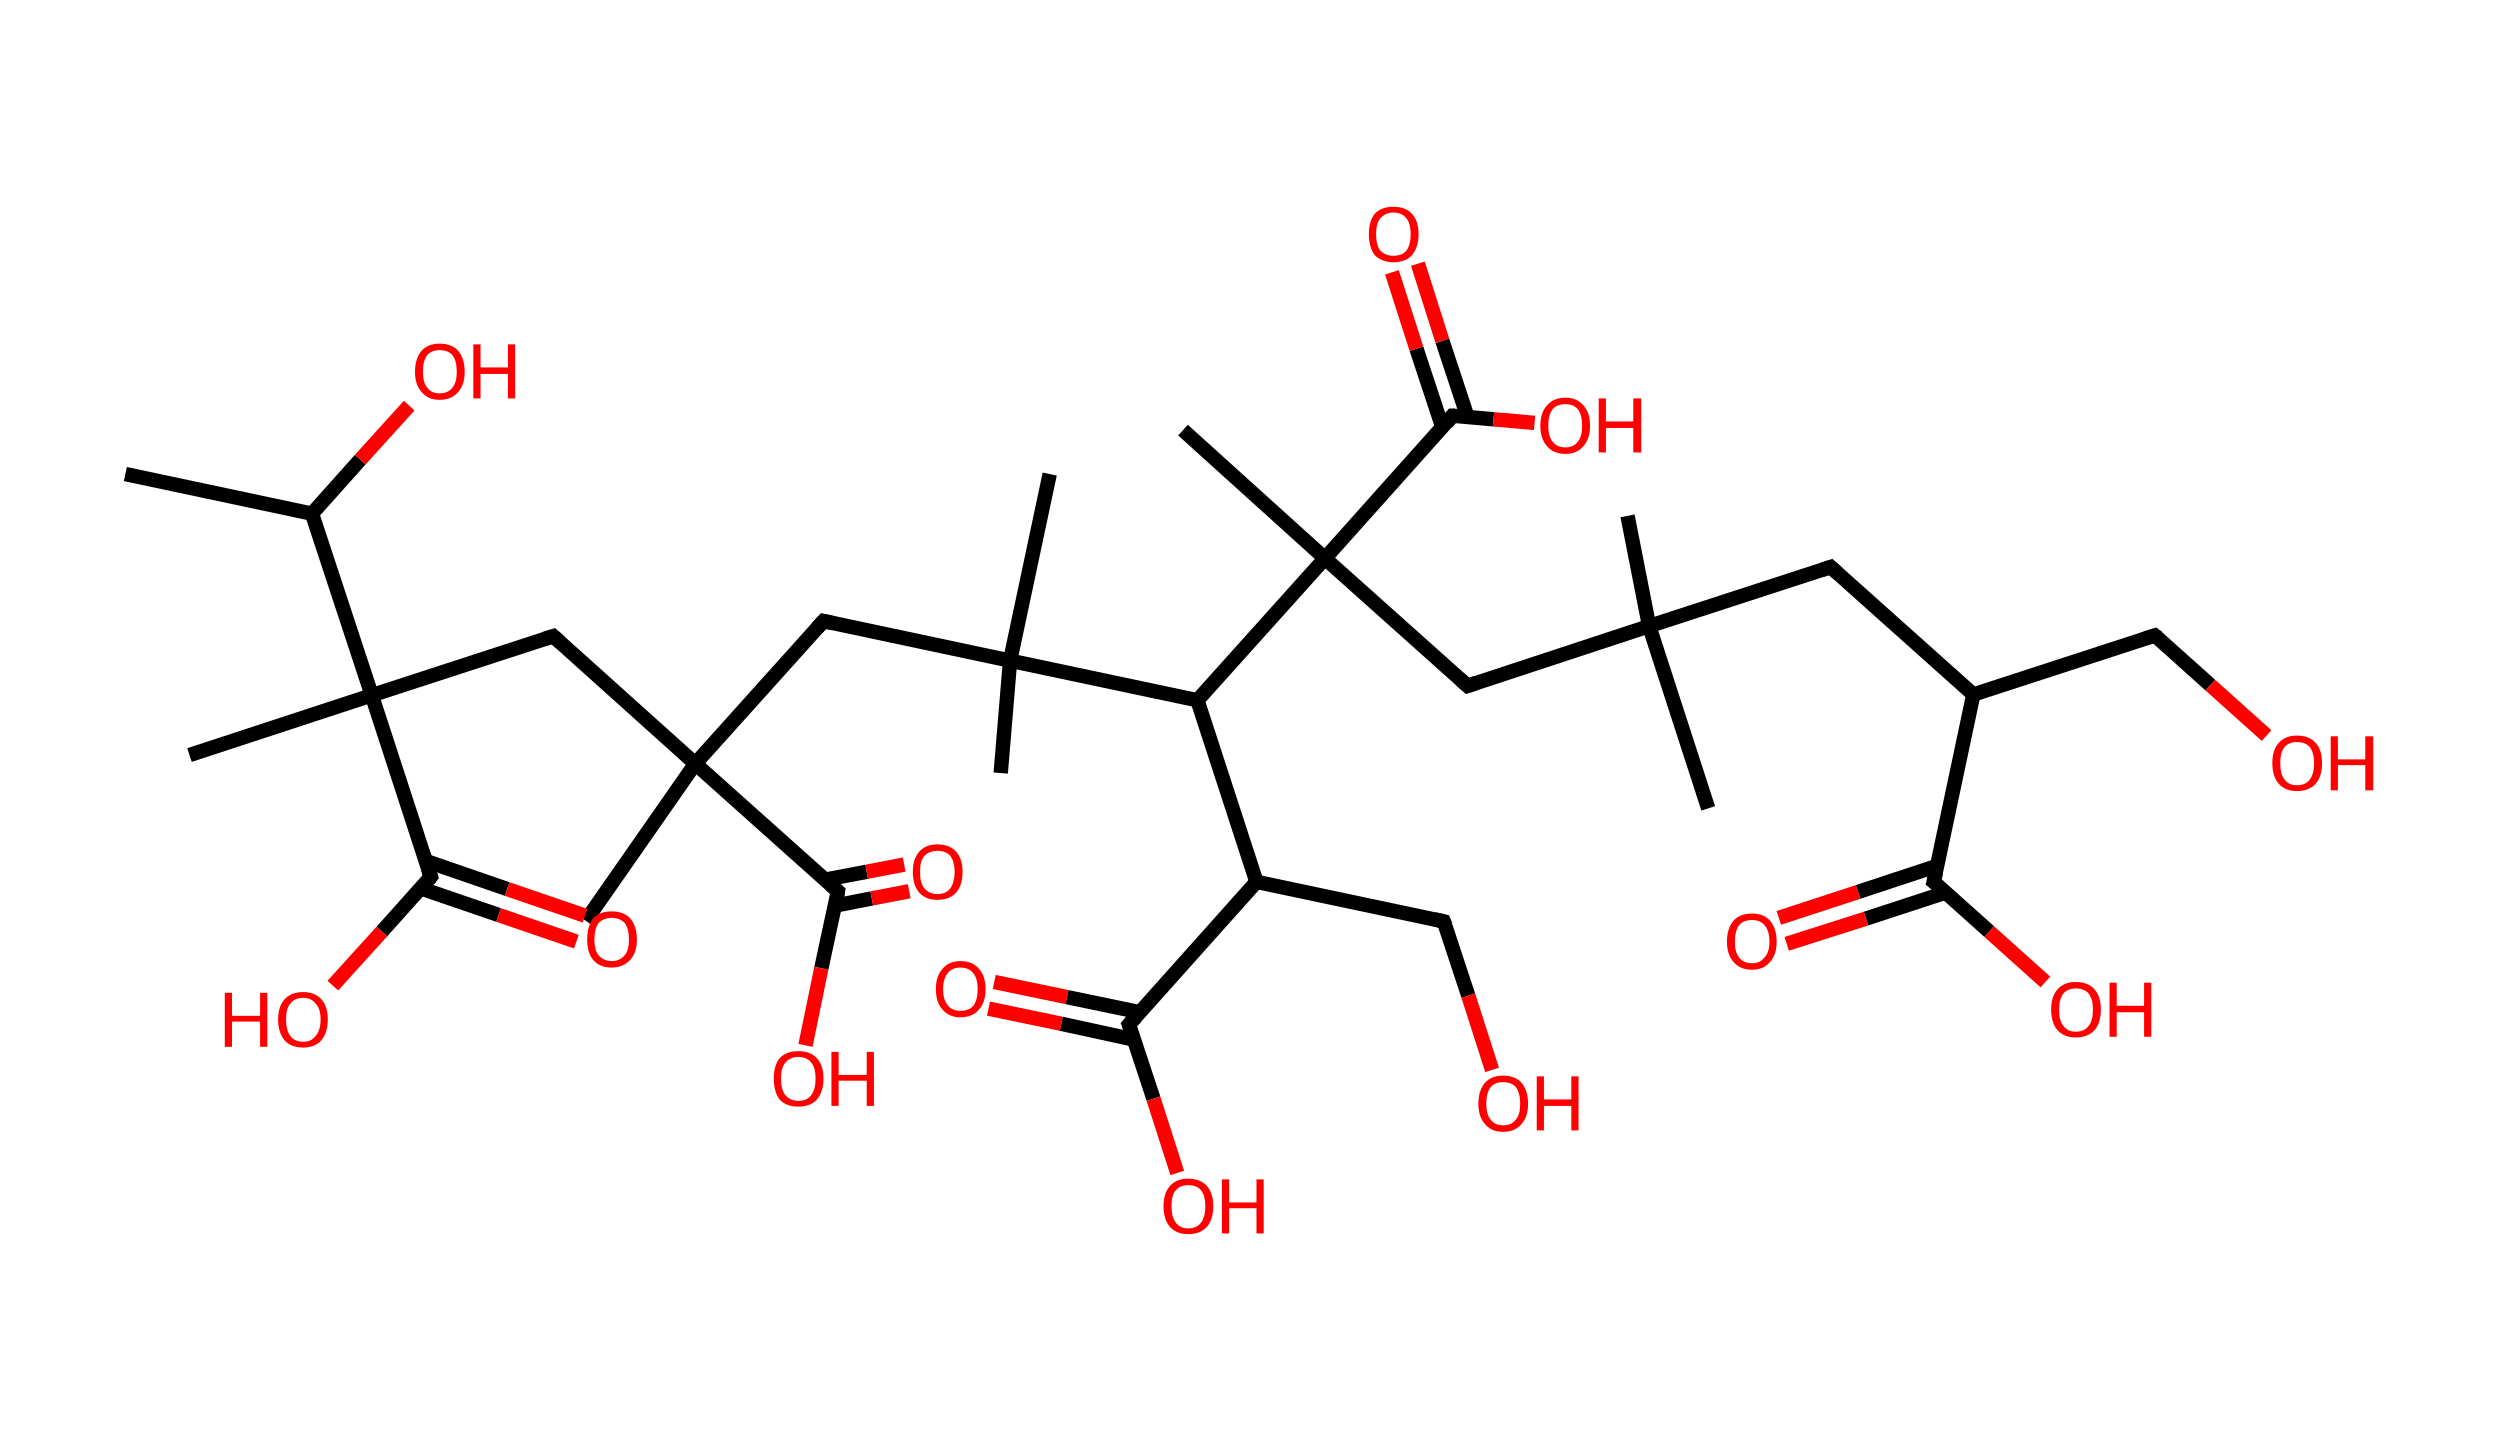 <?xml version='1.0' encoding='ASCII' standalone='yes'?>
<svg xmlns="http://www.w3.org/2000/svg" xmlns:rdkit="http://www.rdkit.org/xml" xmlns:xlink="http://www.w3.org/1999/xlink" version="1.1" baseProfile="full" xml:space="preserve" width="347px" height="200px" viewBox="0 0 347 200">
<!-- END OF HEADER -->
<rect style="opacity:1.0;fill:#FFFFFF;stroke:none" width="347.0" height="200.0" x="0.0" y="0.0"> </rect>
<path class="bond-0 atom-0 atom-1" d="M 17.4,65.8 L 43.3,71.3" style="fill:none;fill-rule:evenodd;stroke:#000000;stroke-width:2.0px;stroke-linecap:butt;stroke-linejoin:miter;stroke-opacity:1"/>
<path class="bond-1 atom-1 atom-2" d="M 43.3,71.3 L 50.0,63.8" style="fill:none;fill-rule:evenodd;stroke:#000000;stroke-width:2.0px;stroke-linecap:butt;stroke-linejoin:miter;stroke-opacity:1"/>
<path class="bond-1 atom-1 atom-2" d="M 50.0,63.8 L 56.8,56.3" style="fill:none;fill-rule:evenodd;stroke:#FF0000;stroke-width:2.0px;stroke-linecap:butt;stroke-linejoin:miter;stroke-opacity:1"/>
<path class="bond-2 atom-1 atom-3" d="M 43.3,71.3 L 51.6,96.5" style="fill:none;fill-rule:evenodd;stroke:#000000;stroke-width:2.0px;stroke-linecap:butt;stroke-linejoin:miter;stroke-opacity:1"/>
<path class="bond-3 atom-3 atom-4" d="M 51.6,96.5 L 26.3,104.8" style="fill:none;fill-rule:evenodd;stroke:#000000;stroke-width:2.0px;stroke-linecap:butt;stroke-linejoin:miter;stroke-opacity:1"/>
<path class="bond-4 atom-3 atom-5" d="M 51.6,96.5 L 76.8,88.3" style="fill:none;fill-rule:evenodd;stroke:#000000;stroke-width:2.0px;stroke-linecap:butt;stroke-linejoin:miter;stroke-opacity:1"/>
<path class="bond-5 atom-5 atom-6" d="M 76.8,88.3 L 96.5,106.0" style="fill:none;fill-rule:evenodd;stroke:#000000;stroke-width:2.0px;stroke-linecap:butt;stroke-linejoin:miter;stroke-opacity:1"/>
<path class="bond-6 atom-6 atom-7" d="M 96.5,106.0 L 81.3,127.8" style="fill:none;fill-rule:evenodd;stroke:#000000;stroke-width:2.0px;stroke-linecap:butt;stroke-linejoin:miter;stroke-opacity:1"/>
<path class="bond-7 atom-6 atom-8" d="M 96.5,106.0 L 114.3,86.2" style="fill:none;fill-rule:evenodd;stroke:#000000;stroke-width:2.0px;stroke-linecap:butt;stroke-linejoin:miter;stroke-opacity:1"/>
<path class="bond-8 atom-8 atom-9" d="M 114.3,86.2 L 140.2,91.7" style="fill:none;fill-rule:evenodd;stroke:#000000;stroke-width:2.0px;stroke-linecap:butt;stroke-linejoin:miter;stroke-opacity:1"/>
<path class="bond-9 atom-9 atom-10" d="M 140.2,91.7 L 138.9,107.3" style="fill:none;fill-rule:evenodd;stroke:#000000;stroke-width:2.0px;stroke-linecap:butt;stroke-linejoin:miter;stroke-opacity:1"/>
<path class="bond-10 atom-9 atom-11" d="M 140.2,91.7 L 145.7,65.8" style="fill:none;fill-rule:evenodd;stroke:#000000;stroke-width:2.0px;stroke-linecap:butt;stroke-linejoin:miter;stroke-opacity:1"/>
<path class="bond-11 atom-9 atom-12" d="M 140.2,91.7 L 166.2,97.2" style="fill:none;fill-rule:evenodd;stroke:#000000;stroke-width:2.0px;stroke-linecap:butt;stroke-linejoin:miter;stroke-opacity:1"/>
<path class="bond-12 atom-12 atom-13" d="M 166.2,97.2 L 174.4,122.4" style="fill:none;fill-rule:evenodd;stroke:#000000;stroke-width:2.0px;stroke-linecap:butt;stroke-linejoin:miter;stroke-opacity:1"/>
<path class="bond-13 atom-13 atom-14" d="M 174.4,122.4 L 200.4,127.9" style="fill:none;fill-rule:evenodd;stroke:#000000;stroke-width:2.0px;stroke-linecap:butt;stroke-linejoin:miter;stroke-opacity:1"/>
<path class="bond-14 atom-14 atom-15" d="M 200.4,127.9 L 203.8,138.2" style="fill:none;fill-rule:evenodd;stroke:#000000;stroke-width:2.0px;stroke-linecap:butt;stroke-linejoin:miter;stroke-opacity:1"/>
<path class="bond-14 atom-14 atom-15" d="M 203.8,138.2 L 207.1,148.5" style="fill:none;fill-rule:evenodd;stroke:#FF0000;stroke-width:2.0px;stroke-linecap:butt;stroke-linejoin:miter;stroke-opacity:1"/>
<path class="bond-15 atom-13 atom-16" d="M 174.4,122.4 L 156.7,142.2" style="fill:none;fill-rule:evenodd;stroke:#000000;stroke-width:2.0px;stroke-linecap:butt;stroke-linejoin:miter;stroke-opacity:1"/>
<path class="bond-16 atom-16 atom-17" d="M 158.2,140.5 L 148.1,138.4" style="fill:none;fill-rule:evenodd;stroke:#000000;stroke-width:2.0px;stroke-linecap:butt;stroke-linejoin:miter;stroke-opacity:1"/>
<path class="bond-16 atom-16 atom-17" d="M 148.1,138.4 L 138.0,136.3" style="fill:none;fill-rule:evenodd;stroke:#FF0000;stroke-width:2.0px;stroke-linecap:butt;stroke-linejoin:miter;stroke-opacity:1"/>
<path class="bond-16 atom-16 atom-17" d="M 157.4,144.3 L 147.3,142.1" style="fill:none;fill-rule:evenodd;stroke:#000000;stroke-width:2.0px;stroke-linecap:butt;stroke-linejoin:miter;stroke-opacity:1"/>
<path class="bond-16 atom-16 atom-17" d="M 147.3,142.1 L 137.2,140.0" style="fill:none;fill-rule:evenodd;stroke:#FF0000;stroke-width:2.0px;stroke-linecap:butt;stroke-linejoin:miter;stroke-opacity:1"/>
<path class="bond-17 atom-16 atom-18" d="M 156.7,142.2 L 160.1,152.5" style="fill:none;fill-rule:evenodd;stroke:#000000;stroke-width:2.0px;stroke-linecap:butt;stroke-linejoin:miter;stroke-opacity:1"/>
<path class="bond-17 atom-16 atom-18" d="M 160.1,152.5 L 163.4,162.8" style="fill:none;fill-rule:evenodd;stroke:#FF0000;stroke-width:2.0px;stroke-linecap:butt;stroke-linejoin:miter;stroke-opacity:1"/>
<path class="bond-18 atom-12 atom-19" d="M 166.2,97.2 L 183.9,77.5" style="fill:none;fill-rule:evenodd;stroke:#000000;stroke-width:2.0px;stroke-linecap:butt;stroke-linejoin:miter;stroke-opacity:1"/>
<path class="bond-19 atom-19 atom-20" d="M 183.9,77.5 L 164.2,59.7" style="fill:none;fill-rule:evenodd;stroke:#000000;stroke-width:2.0px;stroke-linecap:butt;stroke-linejoin:miter;stroke-opacity:1"/>
<path class="bond-20 atom-19 atom-21" d="M 183.9,77.5 L 203.7,95.2" style="fill:none;fill-rule:evenodd;stroke:#000000;stroke-width:2.0px;stroke-linecap:butt;stroke-linejoin:miter;stroke-opacity:1"/>
<path class="bond-21 atom-21 atom-22" d="M 203.7,95.2 L 228.9,86.9" style="fill:none;fill-rule:evenodd;stroke:#000000;stroke-width:2.0px;stroke-linecap:butt;stroke-linejoin:miter;stroke-opacity:1"/>
<path class="bond-22 atom-22 atom-23" d="M 228.9,86.9 L 237.1,112.2" style="fill:none;fill-rule:evenodd;stroke:#000000;stroke-width:2.0px;stroke-linecap:butt;stroke-linejoin:miter;stroke-opacity:1"/>
<path class="bond-23 atom-22 atom-24" d="M 228.9,86.9 L 225.9,71.6" style="fill:none;fill-rule:evenodd;stroke:#000000;stroke-width:2.0px;stroke-linecap:butt;stroke-linejoin:miter;stroke-opacity:1"/>
<path class="bond-24 atom-22 atom-25" d="M 228.9,86.9 L 254.1,78.7" style="fill:none;fill-rule:evenodd;stroke:#000000;stroke-width:2.0px;stroke-linecap:butt;stroke-linejoin:miter;stroke-opacity:1"/>
<path class="bond-25 atom-25 atom-26" d="M 254.1,78.7 L 273.9,96.4" style="fill:none;fill-rule:evenodd;stroke:#000000;stroke-width:2.0px;stroke-linecap:butt;stroke-linejoin:miter;stroke-opacity:1"/>
<path class="bond-26 atom-26 atom-27" d="M 273.9,96.4 L 299.1,88.2" style="fill:none;fill-rule:evenodd;stroke:#000000;stroke-width:2.0px;stroke-linecap:butt;stroke-linejoin:miter;stroke-opacity:1"/>
<path class="bond-27 atom-27 atom-28" d="M 299.1,88.2 L 306.8,95.1" style="fill:none;fill-rule:evenodd;stroke:#000000;stroke-width:2.0px;stroke-linecap:butt;stroke-linejoin:miter;stroke-opacity:1"/>
<path class="bond-27 atom-27 atom-28" d="M 306.8,95.1 L 314.6,102.1" style="fill:none;fill-rule:evenodd;stroke:#FF0000;stroke-width:2.0px;stroke-linecap:butt;stroke-linejoin:miter;stroke-opacity:1"/>
<path class="bond-28 atom-26 atom-29" d="M 273.9,96.4 L 268.4,122.4" style="fill:none;fill-rule:evenodd;stroke:#000000;stroke-width:2.0px;stroke-linecap:butt;stroke-linejoin:miter;stroke-opacity:1"/>
<path class="bond-29 atom-29 atom-30" d="M 268.8,120.2 L 257.9,123.8" style="fill:none;fill-rule:evenodd;stroke:#000000;stroke-width:2.0px;stroke-linecap:butt;stroke-linejoin:miter;stroke-opacity:1"/>
<path class="bond-29 atom-29 atom-30" d="M 257.9,123.8 L 246.9,127.4" style="fill:none;fill-rule:evenodd;stroke:#FF0000;stroke-width:2.0px;stroke-linecap:butt;stroke-linejoin:miter;stroke-opacity:1"/>
<path class="bond-29 atom-29 atom-30" d="M 270.0,123.9 L 259.0,127.5" style="fill:none;fill-rule:evenodd;stroke:#000000;stroke-width:2.0px;stroke-linecap:butt;stroke-linejoin:miter;stroke-opacity:1"/>
<path class="bond-29 atom-29 atom-30" d="M 259.0,127.5 L 248.0,131.0" style="fill:none;fill-rule:evenodd;stroke:#FF0000;stroke-width:2.0px;stroke-linecap:butt;stroke-linejoin:miter;stroke-opacity:1"/>
<path class="bond-30 atom-29 atom-31" d="M 268.4,122.4 L 276.1,129.3" style="fill:none;fill-rule:evenodd;stroke:#000000;stroke-width:2.0px;stroke-linecap:butt;stroke-linejoin:miter;stroke-opacity:1"/>
<path class="bond-30 atom-29 atom-31" d="M 276.1,129.3 L 283.9,136.3" style="fill:none;fill-rule:evenodd;stroke:#FF0000;stroke-width:2.0px;stroke-linecap:butt;stroke-linejoin:miter;stroke-opacity:1"/>
<path class="bond-31 atom-19 atom-32" d="M 183.9,77.5 L 201.6,57.7" style="fill:none;fill-rule:evenodd;stroke:#000000;stroke-width:2.0px;stroke-linecap:butt;stroke-linejoin:miter;stroke-opacity:1"/>
<path class="bond-32 atom-32 atom-33" d="M 203.7,57.9 L 200.2,47.3" style="fill:none;fill-rule:evenodd;stroke:#000000;stroke-width:2.0px;stroke-linecap:butt;stroke-linejoin:miter;stroke-opacity:1"/>
<path class="bond-32 atom-32 atom-33" d="M 200.2,47.3 L 196.8,36.6" style="fill:none;fill-rule:evenodd;stroke:#FF0000;stroke-width:2.0px;stroke-linecap:butt;stroke-linejoin:miter;stroke-opacity:1"/>
<path class="bond-32 atom-32 atom-33" d="M 200.2,59.3 L 196.6,48.4" style="fill:none;fill-rule:evenodd;stroke:#000000;stroke-width:2.0px;stroke-linecap:butt;stroke-linejoin:miter;stroke-opacity:1"/>
<path class="bond-32 atom-32 atom-33" d="M 196.6,48.4 L 193.2,37.8" style="fill:none;fill-rule:evenodd;stroke:#FF0000;stroke-width:2.0px;stroke-linecap:butt;stroke-linejoin:miter;stroke-opacity:1"/>
<path class="bond-33 atom-32 atom-34" d="M 201.6,57.7 L 207.3,58.2" style="fill:none;fill-rule:evenodd;stroke:#000000;stroke-width:2.0px;stroke-linecap:butt;stroke-linejoin:miter;stroke-opacity:1"/>
<path class="bond-33 atom-32 atom-34" d="M 207.3,58.2 L 213.0,58.7" style="fill:none;fill-rule:evenodd;stroke:#FF0000;stroke-width:2.0px;stroke-linecap:butt;stroke-linejoin:miter;stroke-opacity:1"/>
<path class="bond-34 atom-6 atom-35" d="M 96.5,106.0 L 116.3,123.7" style="fill:none;fill-rule:evenodd;stroke:#000000;stroke-width:2.0px;stroke-linecap:butt;stroke-linejoin:miter;stroke-opacity:1"/>
<path class="bond-35 atom-35 atom-36" d="M 115.9,125.7 L 121.0,124.7" style="fill:none;fill-rule:evenodd;stroke:#000000;stroke-width:2.0px;stroke-linecap:butt;stroke-linejoin:miter;stroke-opacity:1"/>
<path class="bond-35 atom-35 atom-36" d="M 121.0,124.7 L 126.2,123.7" style="fill:none;fill-rule:evenodd;stroke:#FF0000;stroke-width:2.0px;stroke-linecap:butt;stroke-linejoin:miter;stroke-opacity:1"/>
<path class="bond-35 atom-35 atom-36" d="M 114.5,122.1 L 120.3,121.0" style="fill:none;fill-rule:evenodd;stroke:#000000;stroke-width:2.0px;stroke-linecap:butt;stroke-linejoin:miter;stroke-opacity:1"/>
<path class="bond-35 atom-35 atom-36" d="M 120.3,121.0 L 125.5,120.0" style="fill:none;fill-rule:evenodd;stroke:#FF0000;stroke-width:2.0px;stroke-linecap:butt;stroke-linejoin:miter;stroke-opacity:1"/>
<path class="bond-36 atom-35 atom-37" d="M 116.3,123.7 L 114.0,134.4" style="fill:none;fill-rule:evenodd;stroke:#000000;stroke-width:2.0px;stroke-linecap:butt;stroke-linejoin:miter;stroke-opacity:1"/>
<path class="bond-36 atom-35 atom-37" d="M 114.0,134.4 L 111.8,145.1" style="fill:none;fill-rule:evenodd;stroke:#FF0000;stroke-width:2.0px;stroke-linecap:butt;stroke-linejoin:miter;stroke-opacity:1"/>
<path class="bond-37 atom-3 atom-38" d="M 51.6,96.5 L 59.8,121.7" style="fill:none;fill-rule:evenodd;stroke:#000000;stroke-width:2.0px;stroke-linecap:butt;stroke-linejoin:miter;stroke-opacity:1"/>
<path class="bond-38 atom-38 atom-39" d="M 58.4,123.3 L 69.2,127.0" style="fill:none;fill-rule:evenodd;stroke:#000000;stroke-width:2.0px;stroke-linecap:butt;stroke-linejoin:miter;stroke-opacity:1"/>
<path class="bond-38 atom-38 atom-39" d="M 69.2,127.0 L 80.0,130.7" style="fill:none;fill-rule:evenodd;stroke:#FF0000;stroke-width:2.0px;stroke-linecap:butt;stroke-linejoin:miter;stroke-opacity:1"/>
<path class="bond-38 atom-38 atom-39" d="M 59.1,119.5 L 70.4,123.4" style="fill:none;fill-rule:evenodd;stroke:#000000;stroke-width:2.0px;stroke-linecap:butt;stroke-linejoin:miter;stroke-opacity:1"/>
<path class="bond-38 atom-38 atom-39" d="M 70.4,123.4 L 81.2,127.1" style="fill:none;fill-rule:evenodd;stroke:#FF0000;stroke-width:2.0px;stroke-linecap:butt;stroke-linejoin:miter;stroke-opacity:1"/>
<path class="bond-39 atom-38 atom-40" d="M 59.8,121.7 L 53.0,129.3" style="fill:none;fill-rule:evenodd;stroke:#000000;stroke-width:2.0px;stroke-linecap:butt;stroke-linejoin:miter;stroke-opacity:1"/>
<path class="bond-39 atom-38 atom-40" d="M 53.0,129.3 L 46.2,136.8" style="fill:none;fill-rule:evenodd;stroke:#FF0000;stroke-width:2.0px;stroke-linecap:butt;stroke-linejoin:miter;stroke-opacity:1"/>
<path d="M 75.5,88.7 L 76.8,88.3 L 77.8,89.2" style="fill:none;stroke:#000000;stroke-width:2.0px;stroke-linecap:butt;stroke-linejoin:miter;stroke-opacity:1;"/>
<path d="M 113.4,87.2 L 114.3,86.2 L 115.6,86.5" style="fill:none;stroke:#000000;stroke-width:2.0px;stroke-linecap:butt;stroke-linejoin:miter;stroke-opacity:1;"/>
<path d="M 199.1,127.6 L 200.4,127.9 L 200.6,128.4" style="fill:none;stroke:#000000;stroke-width:2.0px;stroke-linecap:butt;stroke-linejoin:miter;stroke-opacity:1;"/>
<path d="M 157.6,141.2 L 156.7,142.2 L 156.9,142.7" style="fill:none;stroke:#000000;stroke-width:2.0px;stroke-linecap:butt;stroke-linejoin:miter;stroke-opacity:1;"/>
<path d="M 202.7,94.3 L 203.7,95.2 L 204.9,94.8" style="fill:none;stroke:#000000;stroke-width:2.0px;stroke-linecap:butt;stroke-linejoin:miter;stroke-opacity:1;"/>
<path d="M 252.9,79.1 L 254.1,78.7 L 255.1,79.6" style="fill:none;stroke:#000000;stroke-width:2.0px;stroke-linecap:butt;stroke-linejoin:miter;stroke-opacity:1;"/>
<path d="M 297.8,88.6 L 299.1,88.2 L 299.5,88.5" style="fill:none;stroke:#000000;stroke-width:2.0px;stroke-linecap:butt;stroke-linejoin:miter;stroke-opacity:1;"/>
<path d="M 268.7,121.1 L 268.4,122.4 L 268.8,122.7" style="fill:none;stroke:#000000;stroke-width:2.0px;stroke-linecap:butt;stroke-linejoin:miter;stroke-opacity:1;"/>
<path d="M 200.8,58.7 L 201.6,57.7 L 201.9,57.7" style="fill:none;stroke:#000000;stroke-width:2.0px;stroke-linecap:butt;stroke-linejoin:miter;stroke-opacity:1;"/>
<path d="M 115.3,122.8 L 116.3,123.7 L 116.2,124.3" style="fill:none;stroke:#000000;stroke-width:2.0px;stroke-linecap:butt;stroke-linejoin:miter;stroke-opacity:1;"/>
<path d="M 59.4,120.5 L 59.8,121.7 L 59.5,122.1" style="fill:none;stroke:#000000;stroke-width:2.0px;stroke-linecap:butt;stroke-linejoin:miter;stroke-opacity:1;"/>
<path class="atom-2" d="M 57.6 51.6 Q 57.6 49.8, 58.5 48.7 Q 59.4 47.7, 61.0 47.7 Q 62.7 47.7, 63.6 48.7 Q 64.5 49.8, 64.5 51.6 Q 64.5 53.4, 63.6 54.4 Q 62.7 55.5, 61.0 55.5 Q 59.4 55.5, 58.5 54.4 Q 57.6 53.4, 57.6 51.6 M 61.0 54.6 Q 62.2 54.6, 62.8 53.8 Q 63.4 53.1, 63.4 51.6 Q 63.4 50.1, 62.8 49.3 Q 62.2 48.6, 61.0 48.6 Q 59.9 48.6, 59.3 49.3 Q 58.7 50.1, 58.7 51.6 Q 58.7 53.1, 59.3 53.8 Q 59.9 54.6, 61.0 54.6 " fill="#FF0000"/>
<path class="atom-2" d="M 65.7 47.8 L 66.7 47.8 L 66.7 51.0 L 70.5 51.0 L 70.5 47.8 L 71.5 47.8 L 71.5 55.3 L 70.5 55.3 L 70.5 51.9 L 66.7 51.9 L 66.7 55.3 L 65.7 55.3 L 65.7 47.8 " fill="#FF0000"/>
<path class="atom-15" d="M 205.2 153.2 Q 205.2 151.4, 206.1 150.3 Q 207.0 149.3, 208.6 149.3 Q 210.3 149.3, 211.2 150.3 Q 212.1 151.4, 212.1 153.2 Q 212.1 155.0, 211.2 156.0 Q 210.3 157.1, 208.6 157.1 Q 207.0 157.1, 206.1 156.0 Q 205.2 155.0, 205.2 153.2 M 208.6 156.2 Q 209.8 156.2, 210.4 155.4 Q 211.0 154.7, 211.0 153.2 Q 211.0 151.7, 210.4 150.9 Q 209.8 150.2, 208.6 150.2 Q 207.5 150.2, 206.9 150.9 Q 206.3 151.7, 206.3 153.2 Q 206.3 154.7, 206.9 155.4 Q 207.5 156.2, 208.6 156.2 " fill="#FF0000"/>
<path class="atom-15" d="M 213.3 149.4 L 214.3 149.4 L 214.3 152.6 L 218.1 152.6 L 218.1 149.4 L 219.1 149.4 L 219.1 156.9 L 218.1 156.9 L 218.1 153.5 L 214.3 153.5 L 214.3 156.9 L 213.3 156.9 L 213.3 149.4 " fill="#FF0000"/>
<path class="atom-17" d="M 129.9 137.3 Q 129.9 135.5, 130.8 134.5 Q 131.7 133.4, 133.3 133.4 Q 135.0 133.4, 135.9 134.5 Q 136.8 135.5, 136.8 137.3 Q 136.8 139.1, 135.9 140.1 Q 135.0 141.2, 133.3 141.2 Q 131.7 141.2, 130.8 140.1 Q 129.9 139.1, 129.9 137.3 M 133.3 140.3 Q 134.5 140.3, 135.1 139.6 Q 135.7 138.8, 135.7 137.3 Q 135.7 135.8, 135.1 135.1 Q 134.5 134.3, 133.3 134.3 Q 132.2 134.3, 131.6 135.0 Q 130.9 135.8, 130.9 137.3 Q 130.9 138.8, 131.6 139.6 Q 132.2 140.3, 133.3 140.3 " fill="#FF0000"/>
<path class="atom-18" d="M 161.5 167.4 Q 161.5 165.6, 162.4 164.6 Q 163.3 163.6, 164.9 163.6 Q 166.6 163.6, 167.5 164.6 Q 168.4 165.6, 168.4 167.4 Q 168.4 169.3, 167.5 170.3 Q 166.6 171.3, 164.9 171.3 Q 163.3 171.3, 162.4 170.3 Q 161.5 169.3, 161.5 167.4 M 164.9 170.5 Q 166.1 170.5, 166.7 169.7 Q 167.3 168.9, 167.3 167.4 Q 167.3 166.0, 166.7 165.2 Q 166.1 164.5, 164.9 164.5 Q 163.8 164.5, 163.2 165.2 Q 162.6 165.9, 162.6 167.4 Q 162.6 168.9, 163.2 169.7 Q 163.8 170.5, 164.9 170.5 " fill="#FF0000"/>
<path class="atom-18" d="M 169.6 163.7 L 170.6 163.7 L 170.6 166.9 L 174.4 166.9 L 174.4 163.7 L 175.4 163.7 L 175.4 171.2 L 174.4 171.2 L 174.4 167.7 L 170.6 167.7 L 170.6 171.2 L 169.6 171.2 L 169.6 163.7 " fill="#FF0000"/>
<path class="atom-28" d="M 315.4 105.9 Q 315.4 104.1, 316.3 103.1 Q 317.2 102.1, 318.8 102.1 Q 320.5 102.1, 321.4 103.1 Q 322.3 104.1, 322.3 105.9 Q 322.3 107.8, 321.4 108.8 Q 320.5 109.8, 318.8 109.8 Q 317.2 109.8, 316.3 108.8 Q 315.4 107.8, 315.4 105.9 M 318.8 109.0 Q 320.0 109.0, 320.6 108.2 Q 321.2 107.4, 321.2 105.9 Q 321.2 104.5, 320.6 103.7 Q 320.0 103.0, 318.8 103.0 Q 317.7 103.0, 317.1 103.7 Q 316.5 104.4, 316.5 105.9 Q 316.5 107.5, 317.1 108.2 Q 317.7 109.0, 318.8 109.0 " fill="#FF0000"/>
<path class="atom-28" d="M 323.5 102.2 L 324.5 102.2 L 324.5 105.4 L 328.3 105.4 L 328.3 102.2 L 329.4 102.2 L 329.4 109.7 L 328.3 109.7 L 328.3 106.2 L 324.5 106.2 L 324.5 109.7 L 323.5 109.7 L 323.5 102.2 " fill="#FF0000"/>
<path class="atom-30" d="M 239.7 130.7 Q 239.7 128.9, 240.6 127.8 Q 241.5 126.8, 243.2 126.8 Q 244.8 126.8, 245.7 127.8 Q 246.6 128.9, 246.6 130.7 Q 246.6 132.5, 245.7 133.5 Q 244.8 134.6, 243.2 134.6 Q 241.5 134.6, 240.6 133.5 Q 239.7 132.5, 239.7 130.7 M 243.2 133.7 Q 244.3 133.7, 244.9 132.9 Q 245.6 132.2, 245.6 130.7 Q 245.6 129.2, 244.9 128.4 Q 244.3 127.7, 243.2 127.7 Q 242.0 127.7, 241.4 128.4 Q 240.8 129.2, 240.8 130.7 Q 240.8 132.2, 241.4 132.9 Q 242.0 133.7, 243.2 133.7 " fill="#FF0000"/>
<path class="atom-31" d="M 284.7 140.1 Q 284.7 138.3, 285.6 137.3 Q 286.5 136.3, 288.1 136.3 Q 289.8 136.3, 290.7 137.3 Q 291.6 138.3, 291.6 140.1 Q 291.6 142.0, 290.7 143.0 Q 289.8 144.0, 288.1 144.0 Q 286.5 144.0, 285.6 143.0 Q 284.7 142.0, 284.7 140.1 M 288.1 143.2 Q 289.3 143.2, 289.9 142.4 Q 290.5 141.7, 290.5 140.1 Q 290.5 138.7, 289.9 137.9 Q 289.3 137.2, 288.1 137.2 Q 287.0 137.2, 286.4 137.9 Q 285.8 138.7, 285.8 140.1 Q 285.8 141.7, 286.4 142.4 Q 287.0 143.2, 288.1 143.2 " fill="#FF0000"/>
<path class="atom-31" d="M 292.8 136.4 L 293.8 136.4 L 293.8 139.6 L 297.6 139.6 L 297.6 136.4 L 298.6 136.4 L 298.6 143.9 L 297.6 143.9 L 297.6 140.5 L 293.8 140.5 L 293.8 143.9 L 292.8 143.9 L 292.8 136.4 " fill="#FF0000"/>
<path class="atom-33" d="M 190.0 32.5 Q 190.0 30.7, 190.8 29.7 Q 191.7 28.7, 193.4 28.7 Q 195.1 28.7, 196.0 29.7 Q 196.9 30.7, 196.9 32.5 Q 196.9 34.3, 196.0 35.4 Q 195.1 36.4, 193.4 36.4 Q 191.8 36.4, 190.8 35.4 Q 190.0 34.3, 190.0 32.5 M 193.4 35.5 Q 194.6 35.5, 195.2 34.8 Q 195.8 34.0, 195.8 32.5 Q 195.8 31.0, 195.2 30.3 Q 194.6 29.5, 193.4 29.5 Q 192.3 29.5, 191.6 30.3 Q 191.0 31.0, 191.0 32.5 Q 191.0 34.0, 191.6 34.8 Q 192.3 35.5, 193.4 35.5 " fill="#FF0000"/>
<path class="atom-34" d="M 213.8 59.1 Q 213.8 57.3, 214.7 56.3 Q 215.6 55.2, 217.3 55.2 Q 218.9 55.2, 219.8 56.3 Q 220.7 57.3, 220.7 59.1 Q 220.7 60.9, 219.8 61.9 Q 218.9 63.0, 217.3 63.0 Q 215.6 63.0, 214.7 61.9 Q 213.8 60.9, 213.8 59.1 M 217.3 62.1 Q 218.4 62.1, 219.0 61.3 Q 219.6 60.6, 219.6 59.1 Q 219.6 57.6, 219.0 56.8 Q 218.4 56.1, 217.3 56.1 Q 216.1 56.1, 215.5 56.8 Q 214.9 57.6, 214.9 59.1 Q 214.9 60.6, 215.5 61.3 Q 216.1 62.1, 217.3 62.1 " fill="#FF0000"/>
<path class="atom-34" d="M 221.9 55.3 L 222.9 55.3 L 222.9 58.5 L 226.7 58.5 L 226.7 55.3 L 227.8 55.3 L 227.8 62.8 L 226.7 62.8 L 226.7 59.4 L 222.9 59.4 L 222.9 62.8 L 221.9 62.8 L 221.9 55.3 " fill="#FF0000"/>
<path class="atom-36" d="M 126.7 121.0 Q 126.7 119.2, 127.6 118.2 Q 128.5 117.2, 130.1 117.2 Q 131.8 117.2, 132.7 118.2 Q 133.6 119.2, 133.6 121.0 Q 133.6 122.9, 132.7 123.9 Q 131.8 124.9, 130.1 124.9 Q 128.5 124.9, 127.6 123.9 Q 126.7 122.9, 126.7 121.0 M 130.1 124.1 Q 131.3 124.1, 131.9 123.3 Q 132.5 122.5, 132.5 121.0 Q 132.5 119.6, 131.9 118.8 Q 131.3 118.1, 130.1 118.1 Q 129.0 118.1, 128.3 118.8 Q 127.7 119.5, 127.7 121.0 Q 127.7 122.6, 128.3 123.3 Q 129.0 124.1, 130.1 124.1 " fill="#FF0000"/>
<path class="atom-37" d="M 107.4 149.7 Q 107.4 147.9, 108.2 146.9 Q 109.1 145.9, 110.8 145.9 Q 112.5 145.9, 113.4 146.9 Q 114.3 147.9, 114.3 149.7 Q 114.3 151.5, 113.4 152.6 Q 112.5 153.6, 110.8 153.6 Q 109.1 153.6, 108.2 152.6 Q 107.4 151.5, 107.4 149.7 M 110.8 152.8 Q 112.0 152.8, 112.6 152.0 Q 113.2 151.2, 113.2 149.7 Q 113.2 148.2, 112.6 147.5 Q 112.0 146.7, 110.8 146.7 Q 109.7 146.7, 109.0 147.5 Q 108.4 148.2, 108.4 149.7 Q 108.4 151.2, 109.0 152.0 Q 109.7 152.8, 110.8 152.8 " fill="#FF0000"/>
<path class="atom-37" d="M 115.4 146.0 L 116.4 146.0 L 116.4 149.2 L 120.3 149.2 L 120.3 146.0 L 121.3 146.0 L 121.3 153.5 L 120.3 153.5 L 120.3 150.0 L 116.4 150.0 L 116.4 153.5 L 115.4 153.5 L 115.4 146.0 " fill="#FF0000"/>
<path class="atom-39" d="M 81.5 130.4 Q 81.5 128.6, 82.3 127.5 Q 83.2 126.5, 84.9 126.5 Q 86.6 126.5, 87.5 127.5 Q 88.4 128.6, 88.4 130.4 Q 88.4 132.2, 87.5 133.2 Q 86.5 134.3, 84.9 134.3 Q 83.2 134.3, 82.3 133.2 Q 81.5 132.2, 81.5 130.4 M 84.9 133.4 Q 86.0 133.4, 86.7 132.6 Q 87.3 131.9, 87.3 130.4 Q 87.3 128.9, 86.7 128.1 Q 86.0 127.4, 84.9 127.4 Q 83.8 127.4, 83.1 128.1 Q 82.5 128.9, 82.5 130.4 Q 82.5 131.9, 83.1 132.6 Q 83.8 133.4, 84.9 133.4 " fill="#FF0000"/>
<path class="atom-40" d="M 31.2 137.8 L 32.2 137.8 L 32.2 141.0 L 36.1 141.0 L 36.1 137.8 L 37.1 137.8 L 37.1 145.3 L 36.1 145.3 L 36.1 141.8 L 32.2 141.8 L 32.2 145.3 L 31.2 145.3 L 31.2 137.8 " fill="#FF0000"/>
<path class="atom-40" d="M 38.6 141.5 Q 38.6 139.7, 39.5 138.7 Q 40.4 137.7, 42.1 137.7 Q 43.7 137.7, 44.6 138.7 Q 45.5 139.7, 45.5 141.5 Q 45.5 143.3, 44.6 144.4 Q 43.7 145.4, 42.1 145.4 Q 40.4 145.4, 39.5 144.4 Q 38.6 143.3, 38.6 141.5 M 42.1 144.6 Q 43.2 144.6, 43.8 143.8 Q 44.5 143.0, 44.5 141.5 Q 44.5 140.0, 43.8 139.3 Q 43.2 138.5, 42.1 138.5 Q 40.9 138.5, 40.3 139.3 Q 39.7 140.0, 39.7 141.5 Q 39.7 143.0, 40.3 143.8 Q 40.9 144.6, 42.1 144.6 " fill="#FF0000"/>
</svg>
